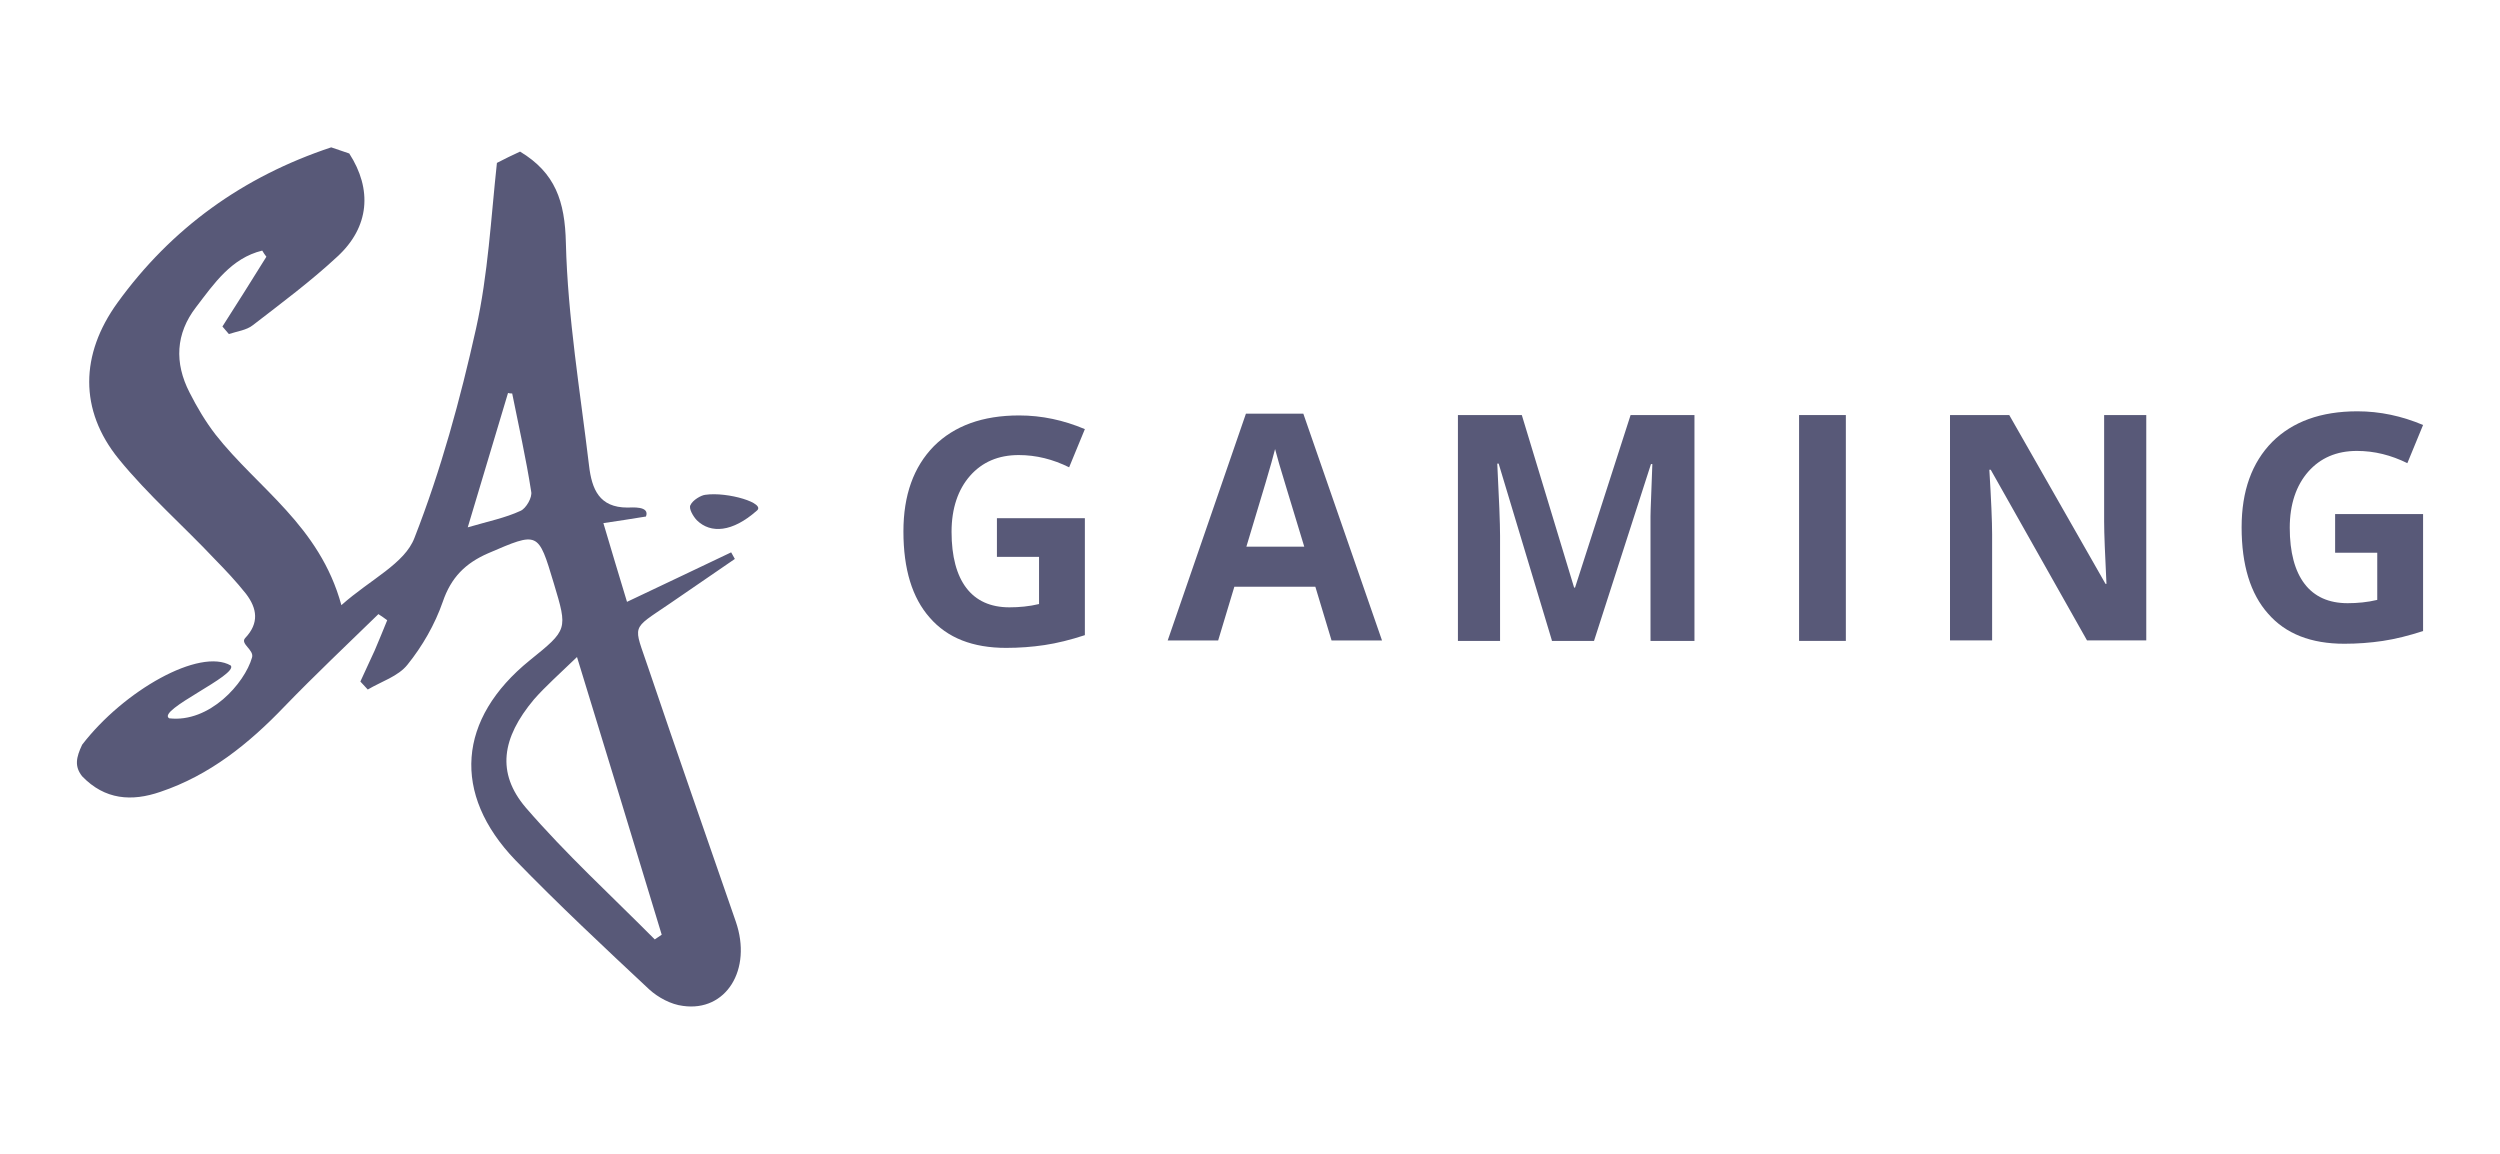 <svg width="130" height="60" viewBox="0 0 130 60" fill="none" xmlns="http://www.w3.org/2000/svg">
<mask id="mask0_140_3731" style="mask-type:alpha" maskUnits="userSpaceOnUse" x="0" y="0" width="130" height="60">
<rect width="130" height="60" fill="#D9D9D9"/>
</mask>
<g mask="url(#mask0_140_3731)">
<path d="M51.84 26.948H56.413V33.028C55.667 33.273 54.969 33.445 54.319 33.543C53.669 33.641 52.995 33.69 52.321 33.69C50.588 33.69 49.264 33.175 48.35 32.121C47.435 31.091 46.978 29.596 46.978 27.634C46.978 25.747 47.507 24.275 48.566 23.197C49.625 22.142 51.094 21.603 52.995 21.603C54.175 21.603 55.306 21.848 56.413 22.314L55.595 24.3C54.753 23.883 53.886 23.663 52.971 23.663C51.912 23.663 51.07 24.03 50.444 24.741C49.818 25.452 49.481 26.433 49.481 27.659C49.481 28.934 49.746 29.914 50.251 30.576C50.757 31.238 51.503 31.581 52.49 31.581C52.995 31.581 53.525 31.533 54.03 31.41V28.958H51.84V26.948Z" fill="#585978"/>
<path d="M69.241 33.305L68.398 30.51H64.186L63.344 33.305H60.72L64.788 21.512H67.773L71.865 33.305H69.241ZM67.821 28.426C67.05 25.901 66.617 24.454 66.521 24.136C66.425 23.793 66.353 23.547 66.304 23.351C66.136 24.038 65.63 25.729 64.812 28.426H67.821Z" fill="#585978"/>
<path d="M80.698 33.302L77.93 24.108H77.858C77.954 25.971 78.003 27.222 78.003 27.859V33.327H75.812V21.583H79.134L81.854 30.556H81.902L84.791 21.583H88.112V33.327H85.826V27.761C85.826 27.491 85.826 27.197 85.826 26.854C85.826 26.511 85.874 25.604 85.922 24.133H85.85L82.889 33.327H80.698V33.302Z" fill="#585978"/>
<path d="M93.552 21.583H95.984V33.327H93.552V21.583Z" fill="#585978"/>
<path d="M111.629 33.302H108.525L103.518 24.427H103.446C103.542 25.996 103.59 27.124 103.59 27.786V33.302H101.4V21.583H104.481L109.487 30.36H109.536C109.463 28.84 109.415 27.761 109.415 27.124V21.583H111.606V33.302H111.629Z" fill="#585978"/>
<path d="M121.426 26.733H126V32.813C125.254 33.058 124.556 33.23 123.906 33.328C123.256 33.426 122.582 33.475 121.908 33.475C120.175 33.475 118.851 32.96 117.937 31.906C117.022 30.876 116.564 29.381 116.564 27.419C116.564 25.532 117.094 24.061 118.153 22.982C119.212 21.928 120.681 21.388 122.582 21.388C123.762 21.388 124.893 21.633 126 22.099L125.182 24.085C124.339 23.668 123.473 23.448 122.558 23.448C121.499 23.448 120.657 23.816 120.03 24.526C119.405 25.238 119.067 26.218 119.067 27.444C119.067 28.719 119.332 29.699 119.838 30.361C120.343 31.023 121.089 31.366 122.077 31.366C122.582 31.366 123.112 31.317 123.617 31.195V28.743H121.426V26.733Z" fill="#585978"/>
<path d="M27.043 7.883C28.873 8.986 29.378 10.457 29.426 12.639C29.523 16.513 30.172 20.362 30.63 24.211C30.774 25.437 31.159 26.393 32.628 26.393C32.844 26.393 33.807 26.295 33.59 26.859C32.724 27.006 32.17 27.079 31.376 27.202C31.785 28.575 32.17 29.874 32.604 31.296C34.529 30.389 36.262 29.556 38.02 28.722C38.14 28.942 38.092 28.845 38.212 29.065C37.081 29.85 35.95 30.61 34.818 31.394C32.772 32.792 32.941 32.424 33.711 34.729C35.203 39.142 36.744 43.53 38.26 47.919C39.127 50.419 37.755 52.626 35.516 52.307C34.89 52.234 34.216 51.866 33.759 51.449C31.4 49.243 29.041 47.036 26.803 44.731C23.481 41.275 23.794 37.377 27.549 34.336C29.523 32.743 29.523 32.743 28.8 30.34C27.982 27.619 28.006 27.643 25.382 28.771C24.203 29.286 23.457 30.021 23.023 31.296C22.614 32.473 21.964 33.601 21.194 34.557C20.713 35.17 19.822 35.44 19.124 35.856L18.739 35.44C18.98 34.9 19.244 34.361 19.485 33.822C19.701 33.307 19.918 32.792 20.135 32.252C19.894 32.081 19.942 32.105 19.677 31.934C18.041 33.527 16.38 35.096 14.791 36.739C12.938 38.676 10.892 40.318 8.34 41.176C6.848 41.691 5.451 41.593 4.272 40.367C3.863 39.852 3.959 39.387 4.272 38.725C6.438 35.905 10.386 33.674 11.999 34.606C12.408 35.096 8.123 36.935 8.797 37.352C10.892 37.597 12.721 35.538 13.106 34.189C13.226 33.797 12.48 33.478 12.745 33.184C13.491 32.4 13.371 31.639 12.793 30.879C12.288 30.242 11.734 29.654 11.181 29.09C9.544 27.349 7.69 25.731 6.174 23.868C4.103 21.318 4.176 18.425 6.101 15.753C8.918 11.854 12.649 9.182 17.222 7.662C17.559 7.785 17.824 7.858 18.161 7.981C19.365 9.844 19.22 11.805 17.535 13.35C16.163 14.625 14.647 15.753 13.154 16.905C12.817 17.175 12.336 17.224 11.902 17.371L11.566 16.978C12.336 15.777 13.106 14.551 13.852 13.35C13.732 13.203 13.732 13.178 13.636 13.031C12.023 13.424 11.132 14.747 10.194 15.973C9.134 17.346 9.062 18.866 9.857 20.411C10.242 21.171 10.675 21.906 11.204 22.593C13.395 25.388 16.62 27.325 17.752 31.468C19.268 30.119 21.049 29.31 21.555 27.962C22.927 24.456 23.938 20.754 24.756 17.076C25.382 14.257 25.527 11.364 25.84 8.471C26.369 8.201 26.514 8.128 27.043 7.883ZM30.004 34.165C29.065 35.072 28.367 35.685 27.765 36.371C26.08 38.382 25.816 40.196 27.332 41.986C29.426 44.413 31.785 46.57 34.048 48.85C34.168 48.777 34.288 48.679 34.409 48.605C32.989 43.922 31.569 39.264 30.004 34.165ZM26.634 20.46C26.562 20.46 26.49 20.46 26.417 20.435C25.743 22.666 25.069 24.922 24.323 27.422C25.406 27.104 26.273 26.932 27.067 26.564C27.356 26.442 27.693 25.854 27.621 25.559C27.356 23.843 26.971 22.151 26.634 20.46Z" fill="#585978"/>
<path d="M39.343 26.564C38.092 27.667 36.96 27.765 36.238 27.055C36.046 26.858 35.805 26.442 35.901 26.27C36.022 26 36.455 25.755 36.672 25.73C37.827 25.559 39.873 26.172 39.343 26.564Z" fill="#585978"/>
</g>
</svg>
